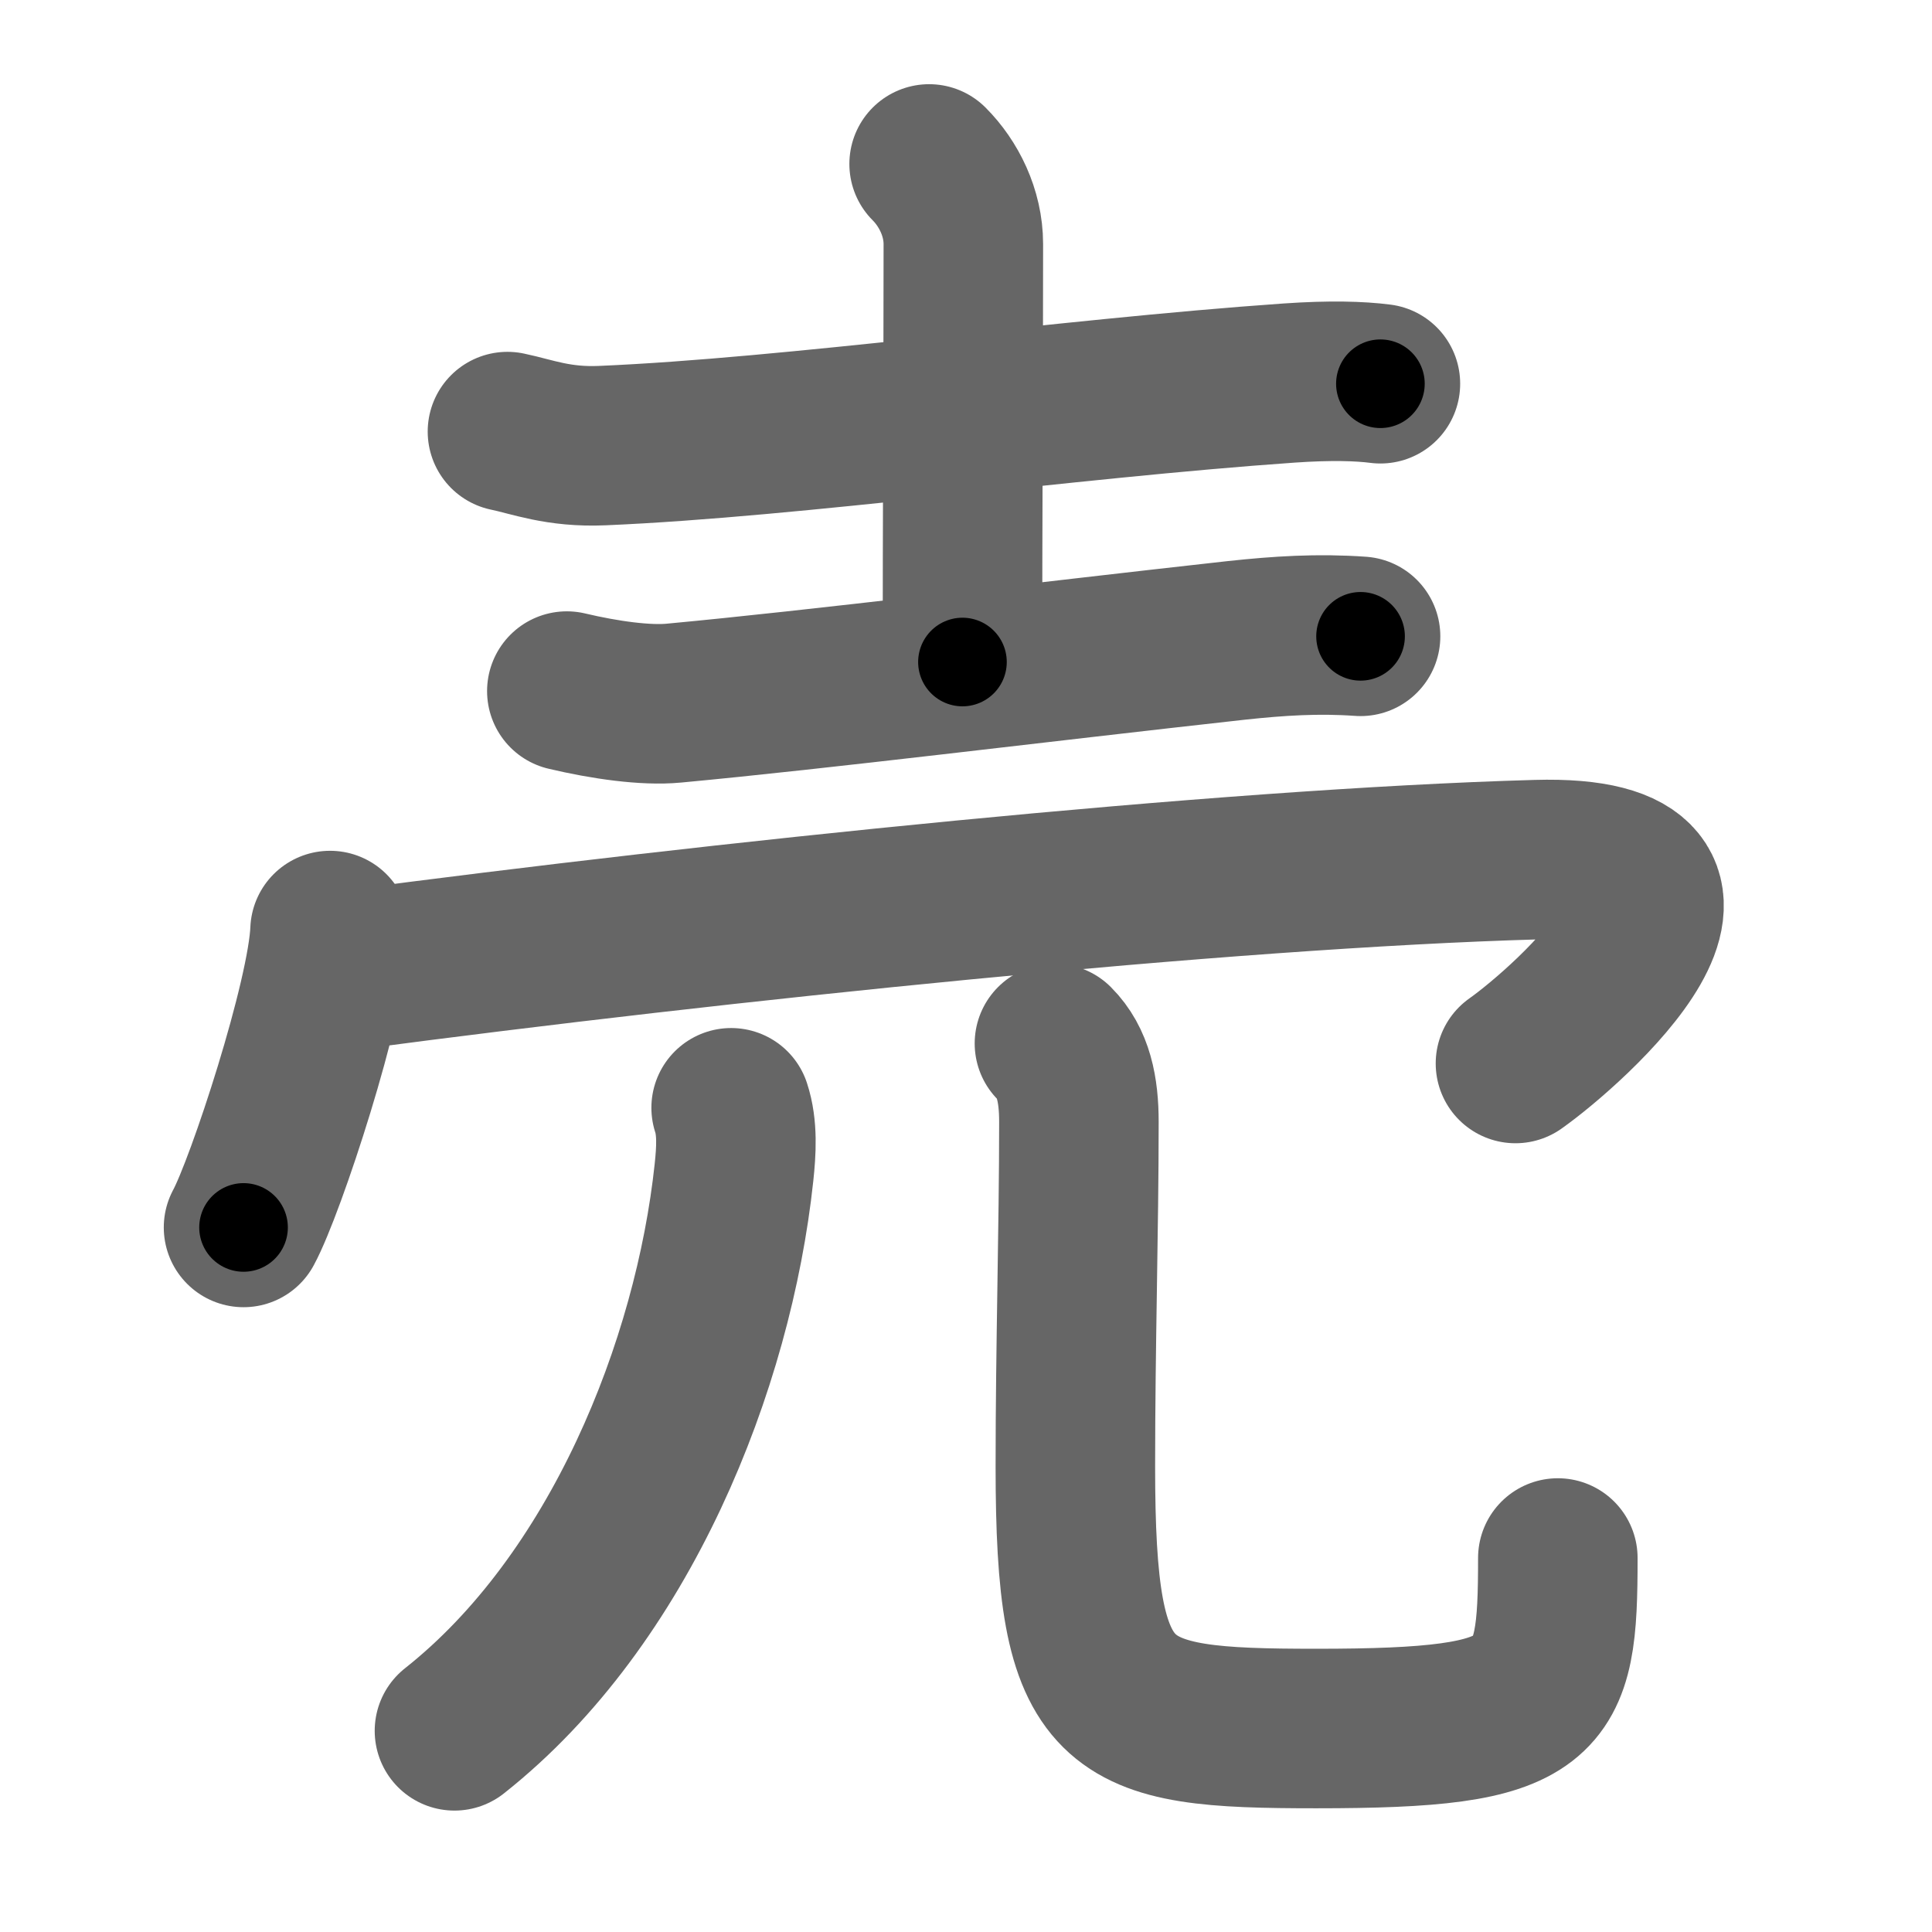 <svg xmlns="http://www.w3.org/2000/svg" width="109" height="109" viewBox="0 0 109 109" id="58f2"><g fill="none" stroke="#666" stroke-width="9" stroke-linecap="round" stroke-linejoin="round"><g><g><path d="M28.63,24.35c1.4,0.29,2.87,0.9,5.36,0.79C44.78,24.68,60,22.5,72.74,21.61c2.32-0.16,3.97-0.11,5.14,0.04" /><path d="M52.42,9.25c1.1,1.1,1.93,2.75,1.93,4.52c0,6.51-0.05,16.19-0.05,23.58" /><path d="M31.98,38.99c2.15,0.51,4.46,0.83,6.03,0.68c8.25-0.77,20.27-2.27,31.74-3.54c2.41-0.26,4.62-0.4,7.01-0.23" /></g><g p4:phon="買V" xmlns:p4="http://kanjivg.tagaini.net"><g><path d="M18.62,52.5c-0.15,3.86-3.63,14.45-4.88,16.75" /><path d="M19.75,54.73C40.38,52,69,49,86.69,48.5C99.5,48.14,88.5,57.88,85.5,60" /></g><g><g><path d="M41.25,62.5c0.37,1.12,0.29,2.43,0.16,3.65C40.25,77,35,90.25,25.64,97.65" /></g><path d="M59.49,58.87c1.07,1.07,1.38,2.59,1.38,4.43c0,6.08-0.2,12.57-0.2,19.45c0,14,2.09,14.77,13.59,14.77c13,0,13.63-1.39,13.63-9.62" /></g></g></g></g><g fill="none" stroke="#000" stroke-width="5" stroke-linecap="round" stroke-linejoin="round"><path d="M28.63,24.35c1.4,0.29,2.87,0.9,5.36,0.79C44.78,24.68,60,22.5,72.74,21.61c2.32-0.16,3.97-0.11,5.14,0.04" stroke-dasharray="49.506" stroke-dashoffset="49.506"><animate attributeName="stroke-dashoffset" values="49.506;49.506;0" dur="0.495s" fill="freeze" begin="0s;58f2.click" /></path><path d="M52.42,9.25c1.1,1.1,1.93,2.75,1.93,4.52c0,6.51-0.05,16.19-0.05,23.58" stroke-dasharray="28.62" stroke-dashoffset="28.62"><animate attributeName="stroke-dashoffset" values="28.62" fill="freeze" begin="58f2.click" /><animate attributeName="stroke-dashoffset" values="28.62;28.62;0" keyTimes="0;0.634;1" dur="0.781s" fill="freeze" begin="0s;58f2.click" /></path><path d="M31.98,38.99c2.15,0.51,4.46,0.83,6.03,0.68c8.25-0.77,20.27-2.27,31.74-3.54c2.41-0.26,4.62-0.4,7.01-0.23" stroke-dasharray="45.053" stroke-dashoffset="45.053"><animate attributeName="stroke-dashoffset" values="45.053" fill="freeze" begin="58f2.click" /><animate attributeName="stroke-dashoffset" values="45.053;45.053;0" keyTimes="0;0.634;1" dur="1.232s" fill="freeze" begin="0s;58f2.click" /></path><path d="M18.62,52.5c-0.15,3.86-3.63,14.45-4.88,16.75" stroke-dasharray="17.509" stroke-dashoffset="17.509"><animate attributeName="stroke-dashoffset" values="17.509" fill="freeze" begin="58f2.click" /><animate attributeName="stroke-dashoffset" values="17.509;17.509;0" keyTimes="0;0.876;1" dur="1.407s" fill="freeze" begin="0s;58f2.click" /></path><path d="M19.75,54.73C40.38,52,69,49,86.69,48.5C99.5,48.14,88.5,57.88,85.5,60" stroke-dasharray="86.328" stroke-dashoffset="86.328"><animate attributeName="stroke-dashoffset" values="86.328" fill="freeze" begin="58f2.click" /><animate attributeName="stroke-dashoffset" values="86.328;86.328;0" keyTimes="0;0.684;1" dur="2.056s" fill="freeze" begin="0s;58f2.click" /></path><path d="M41.25,62.5c0.37,1.12,0.29,2.43,0.16,3.65C40.25,77,35,90.25,25.64,97.65" stroke-dasharray="39.773" stroke-dashoffset="39.773"><animate attributeName="stroke-dashoffset" values="39.773" fill="freeze" begin="58f2.click" /><animate attributeName="stroke-dashoffset" values="39.773;39.773;0" keyTimes="0;0.838;1" dur="2.454s" fill="freeze" begin="0s;58f2.click" /></path><path d="M59.49,58.87c1.07,1.07,1.38,2.59,1.38,4.43c0,6.08-0.2,12.57-0.2,19.45c0,14,2.09,14.77,13.59,14.77c13,0,13.63-1.39,13.63-9.62" stroke-dasharray="69.346" stroke-dashoffset="69.346"><animate attributeName="stroke-dashoffset" values="69.346" fill="freeze" begin="58f2.click" /><animate attributeName="stroke-dashoffset" values="69.346;69.346;0" keyTimes="0;0.825;1" dur="2.975s" fill="freeze" begin="0s;58f2.click" /></path></g></svg>